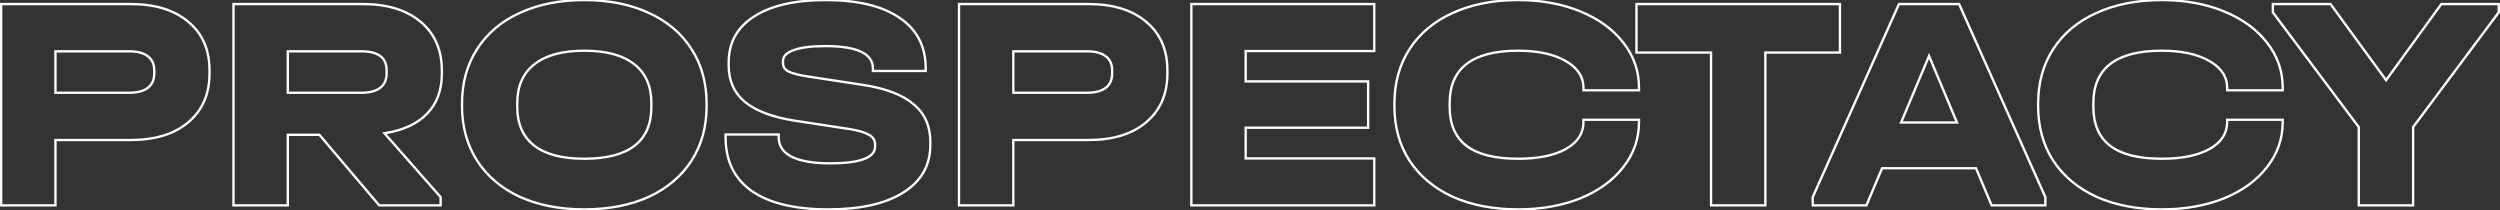 <?xml version="1.0" encoding="UTF-8" standalone="no"?>
<svg
   xmlns:dc="http://purl.org/dc/elements/1.1/"
   xmlns:cc="http://creativecommons.org/ns#"
   xmlns:rdf="http://www.w3.org/1999/02/22-rdf-syntax-ns#"
   xmlns:svg="http://www.w3.org/2000/svg"
   xmlns="http://www.w3.org/2000/svg"
   id="svg4"
   version="1.1"
   fill="none"
   viewBox="0 0 1059 89"
   height="89"
   width="1059">
  <rect x="0" y="0" width="1059" height="89" fill="#333333" stroke="none"/>
  <defs
     id="defs8" />
  <path
     style="fill:none;fill-opacity:1;opacity:1;stroke:#fffefe;stroke-opacity:1"
     id="path2"
     fill="white"
     d="M55.206 1.72C65.693 1.72 73.883 4.233 79.776 9.26C85.756 14.2 88.746 21.047 88.746 29.8V31.1C88.746 39.853 85.756 46.743 79.776 51.77C73.883 56.797 65.693 59.31 55.206 59.31H23.486V87H0.476V1.72H55.206ZM54.686 39.29C58.153 39.29 60.796 38.597 62.616 37.21C64.436 35.823 65.346 33.787 65.346 31.1V29.8C65.346 27.2 64.436 25.207 62.616 23.82C60.796 22.433 58.153 21.74 54.686 21.74H23.486V39.29H54.686ZM187.17 31.23C187.17 38.163 185.09 43.797 180.93 48.13C176.77 52.463 170.747 55.237 162.86 56.45L186.65 83.49V87H160.65L135.3 57.1H121.91V87H98.9V1.72H153.63C164.03 1.72 172.22 4.233 178.2 9.26C184.18 14.287 187.17 21.177 187.17 29.93V31.23ZM163.77 29.8C163.77 24.427 160.217 21.74 153.11 21.74H121.91V39.29H153.11C156.577 39.29 159.22 38.597 161.04 37.21C162.86 35.823 163.77 33.787 163.77 31.1V29.8ZM247.447 88.69C237.133 88.69 228.033 86.913 220.147 83.36C212.347 79.72 206.323 74.607 202.077 68.02C197.83 61.347 195.707 53.633 195.707 44.88V43.97C195.707 35.13 197.83 27.417 202.077 20.83C206.323 14.157 212.347 9.043 220.147 5.49C228.033 1.85 237.133 0.03 247.447 0.03C257.933 0.03 267.077 1.85 274.877 5.49C282.677 9.043 288.7 14.157 292.947 20.83C297.193 27.417 299.317 35.13 299.317 43.97V44.88C299.317 53.72 297.193 61.433 292.947 68.02C288.7 74.607 282.677 79.72 274.877 83.36C267.077 86.913 257.933 88.69 247.447 88.69ZM247.447 67.24C266.427 67.24 275.917 59.917 275.917 45.27V43.71C275.917 36.43 273.49 30.927 268.637 27.2C263.87 23.387 256.807 21.48 247.447 21.48C238.26 21.48 231.24 23.387 226.387 27.2C221.533 31.013 219.107 36.517 219.107 43.71V45.27C219.107 52.463 221.49 57.923 226.257 61.65C231.023 65.377 238.087 67.24 247.447 67.24ZM350.791 88.69C336.664 88.69 325.874 86.09 318.421 80.89C311.054 75.69 307.371 68.15 307.371 58.27V56.97H329.861V58.27C329.861 61.823 331.724 64.553 335.451 66.46C339.177 68.28 344.594 69.19 351.701 69.19C364.354 69.19 370.681 66.807 370.681 62.04V61.13C370.681 59.397 369.814 58.053 368.081 57.1C366.347 56.06 363.531 55.237 359.631 54.63L336.621 51.12C327.261 49.647 320.241 47.003 315.561 43.19C310.967 39.377 308.671 34.22 308.671 27.72V26.42C308.671 18.1 312.224 11.643 319.331 7.05C326.524 2.37 336.621 0.03 349.621 0.03C363.314 0.03 373.801 2.543 381.081 7.57C388.447 12.51 392.131 19.66 392.131 29.02V30.06H369.771V29.02C369.771 22.693 363.054 19.53 349.621 19.53C343.727 19.53 339.264 20.093 336.231 21.22C333.197 22.26 331.681 23.82 331.681 25.9V26.81C331.681 28.283 332.461 29.453 334.021 30.32C335.667 31.1 338.397 31.793 342.211 32.4L365.221 35.91C375.014 37.383 382.251 40.113 386.931 44.1C391.697 48 394.081 53.33 394.081 60.09V61.39C394.081 70.057 390.267 76.773 382.641 81.54C375.101 86.307 364.484 88.69 350.791 88.69ZM460.964 1.72C471.45 1.72 479.64 4.233 485.534 9.26C491.514 14.2 494.504 21.047 494.504 29.8V31.1C494.504 39.853 491.514 46.743 485.534 51.77C479.64 56.797 471.45 59.31 460.964 59.31H429.244V87H406.234V1.72H460.964ZM460.444 39.29C463.91 39.29 466.554 38.597 468.374 37.21C470.194 35.823 471.104 33.787 471.104 31.1V29.8C471.104 27.2 470.194 25.207 468.374 23.82C466.554 22.433 463.91 21.74 460.444 21.74H429.244V39.29H460.444ZM582.138 1.72V21.61H527.668V34.48H579.538V54.11H527.668V67.11H582.138V87H504.658V1.72H582.138ZM643.063 88.69C632.576 88.69 623.346 86.913 615.373 83.36C607.486 79.72 601.376 74.607 597.043 68.02C592.796 61.433 590.673 53.72 590.673 44.88V43.97C590.673 35.13 592.796 27.417 597.043 20.83C601.376 14.157 607.486 9.043 615.373 5.49C623.346 1.85 632.576 0.03 643.063 0.03C652.856 0.03 661.653 1.633 669.453 4.84C677.253 8.047 683.32 12.467 687.653 18.1C692.073 23.733 694.283 30.103 694.283 37.21V38.25H670.753V37.21C670.753 32.443 668.196 28.63 663.083 25.77C658.056 22.91 651.383 21.48 643.063 21.48C623.736 21.48 614.073 28.89 614.073 43.71V45.27C614.073 52.637 616.456 58.14 621.223 61.78C625.99 65.42 633.27 67.24 643.063 67.24C651.643 67.24 658.403 65.853 663.343 63.08C668.283 60.307 670.753 56.493 670.753 51.64V50.73H694.283V51.64C694.283 58.747 692.073 65.117 687.653 70.75C683.32 76.383 677.253 80.803 669.453 84.01C661.653 87.13 652.856 88.69 643.063 88.69ZM693.208 22.26V1.72H779.398V22.26H747.808V87H724.798V22.26H693.208ZM866.407 83.49V87H843.657L837.027 71.27H797.247L790.617 87H767.867V83.49L804.397 1.72H829.877L866.407 83.49ZM828.967 51.9L817.137 23.69L805.307 51.9H828.967ZM915.738 88.69C905.251 88.69 896.021 86.913 888.048 83.36C880.161 79.72 874.051 74.607 869.718 68.02C865.471 61.433 863.348 53.72 863.348 44.88V43.97C863.348 35.13 865.471 27.417 869.718 20.83C874.051 14.157 880.161 9.043 888.048 5.49C896.021 1.85 905.251 0.03 915.738 0.03C925.531 0.03 934.328 1.633 942.128 4.84C949.928 8.047 955.995 12.467 960.328 18.1C964.748 23.733 966.958 30.103 966.958 37.21V38.25H943.428V37.21C943.428 32.443 940.871 28.63 935.758 25.77C930.731 22.91 924.058 21.48 915.738 21.48C896.411 21.48 886.748 28.89 886.748 43.71V45.27C886.748 52.637 889.131 58.14 893.898 61.78C898.665 65.42 905.945 67.24 915.738 67.24C924.318 67.24 931.078 65.853 936.018 63.08C940.958 60.307 943.428 56.493 943.428 51.64V50.73H966.958V51.64C966.958 58.747 964.748 65.117 960.328 70.75C955.995 76.383 949.928 80.803 942.128 84.01C934.328 87.13 925.531 88.69 915.738 88.69ZM1058.46 1.72V5.23L1022.19 53.85V87H999.178V53.85L962.778 5.23V1.72H987.218L1010.75 33.96L1034.15 1.72H1058.46Z"
      />
</svg>
